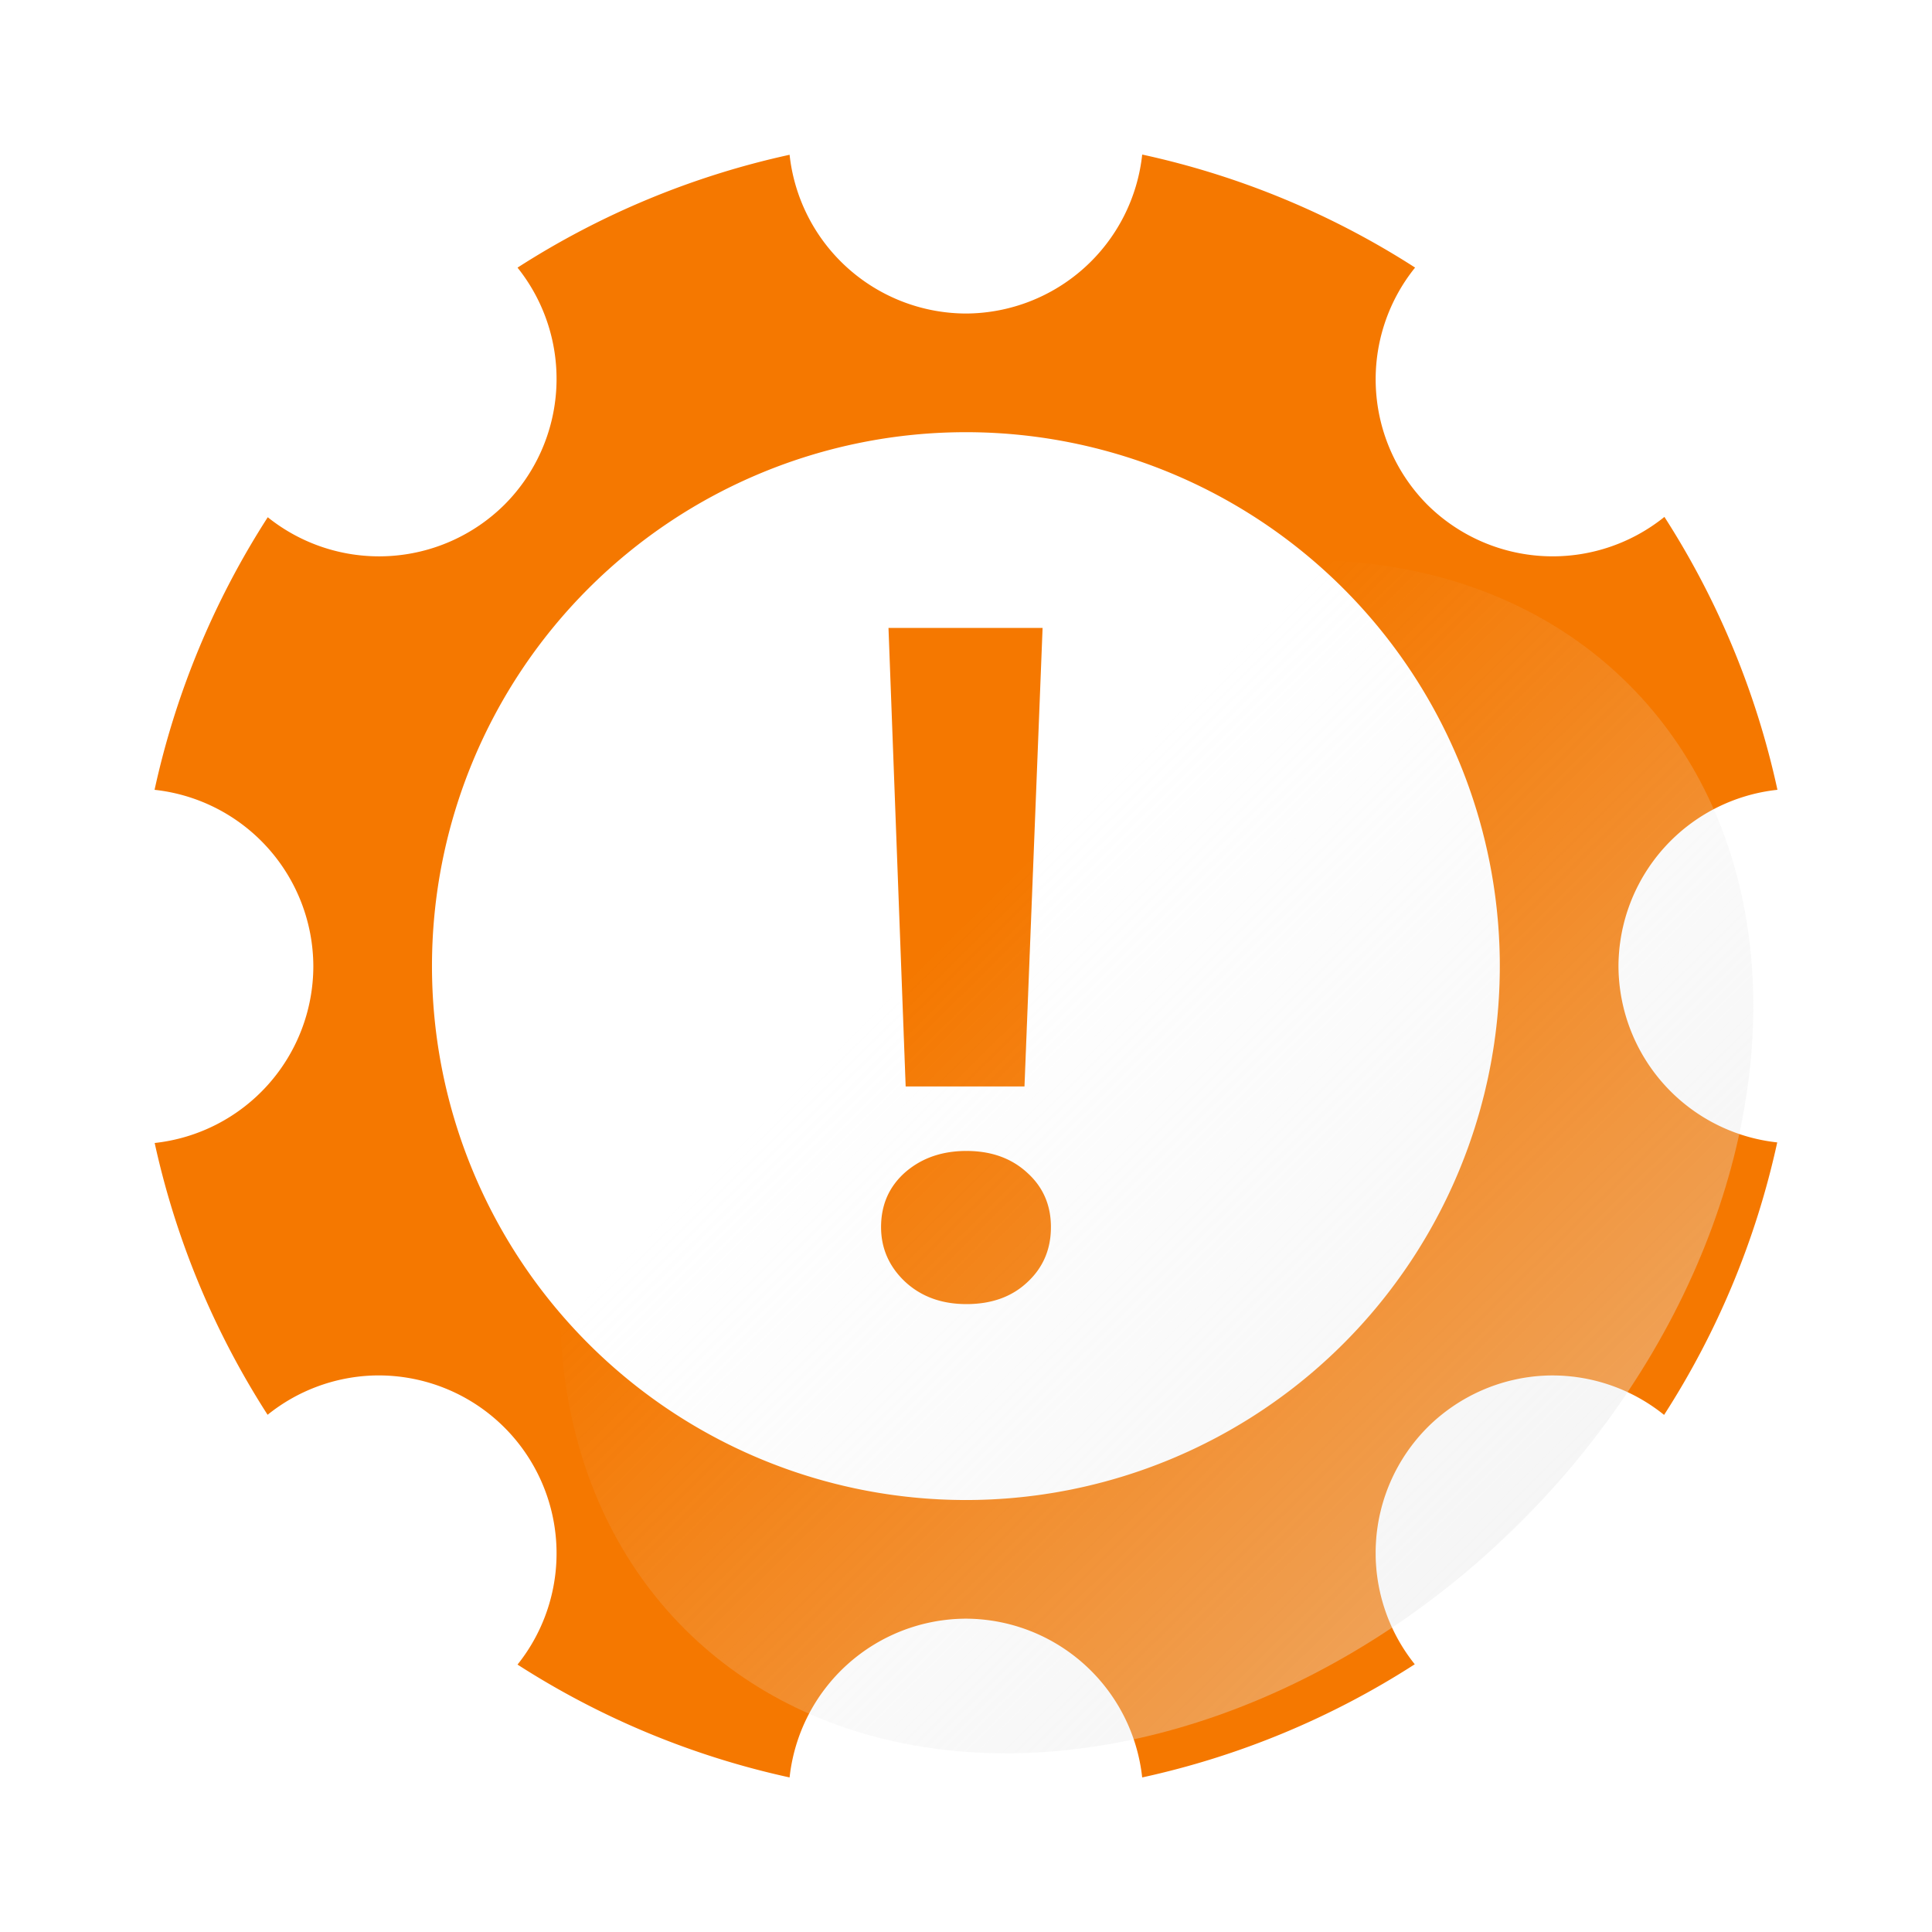 <?xml version="1.0" encoding="UTF-8" standalone="no"?>
<!-- Created with Inkscape (http://www.inkscape.org/) -->

<svg
   width="100mm"
   height="100mm"
   viewBox="0 0 100 100"
   version="1.1"
   id="svg3242"
   inkscape:version="1.2.2 (732a01da63, 2022-12-09)"
   sodipodi:docname="btn-img-cmd-purple.svg"
   inkscape:export-filename="Svelte\sv-kit\web\src\lib\btn-img-start.png"
   inkscape:export-xdpi="7.6199999"
   inkscape:export-ydpi="7.6199999"
   xmlns:inkscape="http://www.inkscape.org/namespaces/inkscape"
   xmlns:sodipodi="http://sodipodi.sourceforge.net/DTD/sodipodi-0.dtd"
   xmlns:xlink="http://www.w3.org/1999/xlink"
   xmlns="http://www.w3.org/2000/svg"
   xmlns:svg="http://www.w3.org/2000/svg">
  <sodipodi:namedview
     id="namedview3244"
     pagecolor="#ffffff"
     bordercolor="#666666"
     borderopacity="1.0"
     inkscape:showpageshadow="2"
     inkscape:pageopacity="0.0"
     inkscape:pagecheckerboard="true"
     inkscape:deskcolor="#d1d1d1"
     inkscape:document-units="mm"
     showgrid="false"
     inkscape:zoom="1.0544998"
     inkscape:cx="141.29922"
     inkscape:cy="238.97586"
     inkscape:window-width="1920"
     inkscape:window-height="1017"
     inkscape:window-x="3832"
     inkscape:window-y="-8"
     inkscape:window-maximized="1"
     inkscape:current-layer="layer1" />
  <defs
     id="defs3239">
    <linearGradient
       inkscape:collect="always"
       id="linearGradient4008">
      <stop
         style="stop-color:#e6e6e6;stop-opacity:0.6;"
         offset="0"
         id="stop4004" />
      <stop
         style="stop-color:#e6e6e6;stop-opacity:0;"
         offset="1"
         id="stop4006" />
    </linearGradient>
    <linearGradient
       inkscape:collect="always"
       xlink:href="#linearGradient4008"
       id="linearGradient4010"
       x1="50.256"
       y1="117.33"
       x2="49.883"
       y2="50.75"
       gradientUnits="userSpaceOnUse"
       gradientTransform="matrix(0.928,0,0,1.016,-46.38,17.376)" />
  </defs>
  <g
     inkscape:label="Layer 1"
     inkscape:groupmode="layer"
     id="layer1">
    <path
       id="path347"
       style="fill:#f57800;stroke-width:4.57;stroke-opacity:0.7;fill-opacity:1"
       d="M 59.12 8 A 9.212 9.212 0 0 1 49.994 16.228 A 9.212 9.212 0 0 1 40.869 8.011 A 42.989 42.989 0 0 0 26.787 13.853 A 9.212 9.212 0 0 1 26.111 26.122 A 9.212 9.212 0 0 1 13.859 26.772 A 42.989 42.989 0 0 0 8 40.881 A 9.212 9.212 0 0 1 16.218 50.006 A 9.212 9.212 0 0 1 8.006 59.161 A 42.989 42.989 0 0 0 13.851 73.229 A 9.212 9.212 0 0 1 19.252 71.198 A 9.212 9.212 0 0 1 26.111 73.889 A 9.212 9.212 0 0 1 26.787 86.158 A 42.989 42.989 0 0 0 40.869 92 A 9.212 9.212 0 0 1 49.994 83.782 A 9.212 9.212 0 0 1 59.119 92 A 42.989 42.989 0 0 0 73.228 86.142 A 9.212 9.212 0 0 1 73.878 73.889 A 9.212 9.212 0 0 1 80.048 71.198 A 9.212 9.212 0 0 1 86.133 73.235 A 42.989 42.989 0 0 0 91.989 59.131 A 9.212 9.212 0 0 1 83.772 50.006 A 9.212 9.212 0 0 1 92 40.88 A 42.989 42.989 0 0 0 86.15 26.755 A 9.212 9.212 0 0 1 73.878 26.122 A 9.212 9.212 0 0 1 73.245 13.85 A 42.989 42.989 0 0 0 59.12 8 z M 49.994 22.37 A 27.636 27.636 0 0 1 77.63 50.006 A 27.636 27.636 0 0 1 49.994 77.641 A 27.636 27.636 0 0 1 22.359 50.006 A 27.636 27.636 0 0 1 49.994 22.37 z M 45.988 32.5 L 46.877 56.234 L 53.027 56.234 L 53.964 32.5 L 45.988 32.5 z M 50.024 59.573 C 48.759 59.573 47.702 59.941 46.853 60.678 C 46.02 61.415 45.604 62.359 45.604 63.512 C 45.604 64.617 46.02 65.562 46.853 66.347 C 47.686 67.116 48.743 67.5 50.024 67.5 C 51.321 67.5 52.37 67.124 53.171 66.371 C 53.988 65.618 54.396 64.665 54.396 63.512 C 54.396 62.375 53.988 61.438 53.171 60.702 C 52.354 59.949 51.305 59.573 50.024 59.573 z " />
    <ellipse
       style="fill:url(#linearGradient4010);fill-opacity:1;stroke-width:1.241"
       id="circle3946"
       cx="1.6021567e-06"
       cy="84.687"
       rx="34.568"
       ry="26.693"
       transform="matrix(-0.707,0.707,0.707,0.707,0,0)" />
    <path
       id="path293"
       style="fill:#1e1e1e;fill-opacity:0.8;stroke-width:1.329"
       d="m -151.083,-4.75e-5 a 50,50 0 0 0 -50,50 50,50 0 0 0 50,50 50,50 0 0 0 50,-50 50,50 0 0 0 -50,-50 z m 9.12,8 a 42.989,42.989 0 0 1 14.125,5.85 9.212,9.212 0 0 0 0.634,12.272 9.212,9.212 0 0 0 12.272,0.633 42.989,42.989 0 0 1 5.85,14.125 9.212,9.212 0 0 0 -8.228,9.126 9.212,9.212 0 0 0 8.217,9.125 42.989,42.989 0 0 1 -5.856,14.104 9.212,9.212 0 0 0 -6.085,-2.037 9.212,9.212 0 0 0 -6.17,2.691 9.212,9.212 0 0 0 -0.65,12.252 42.989,42.989 0 0 1 -14.109,5.859 9.212,9.212 0 0 0 -9.125,-8.218 9.212,9.212 0 0 0 -9.125,8.218 42.989,42.989 0 0 1 -14.082,-5.842 9.212,9.212 0 0 0 -0.676,-12.269 9.212,9.212 0 0 0 -6.858,-2.691 9.212,9.212 0 0 0 -5.401,2.03 42.989,42.989 0 0 1 -5.846,-14.068 9.212,9.212 0 0 0 8.212,-9.155 9.212,9.212 0 0 0 -8.218,-9.125 42.989,42.989 0 0 1 5.859,-14.109 9.212,9.212 0 0 0 12.252,-0.65 9.212,9.212 0 0 0 0.676,-12.269 42.989,42.989 0 0 1 14.082,-5.842 9.212,9.212 0 0 0 9.125,8.217 9.212,9.212 0 0 0 9.126,-8.228 z m -9.126,14.37 a 27.636,27.636 0 0 0 -27.636,27.636 27.636,27.636 0 0 0 27.636,27.636 27.636,27.636 0 0 0 27.636,-27.636 27.636,27.636 0 0 0 -27.636,-27.636 z m -4.006,10.13 h 7.975 l -0.937,23.734 h -6.149 z m 4.035,27.073 c 1.281,0 2.33,0.376 3.147,1.129 0.817,0.737 1.225,1.674 1.225,2.811 0,1.153 -0.409,2.106 -1.225,2.859 -0.801,0.753 -1.85,1.129 -3.147,1.129 -1.281,0 -2.338,-0.385 -3.171,-1.153 -0.833,-0.785 -1.249,-1.729 -1.249,-2.834 0,-1.153 0.416,-2.098 1.249,-2.834 0.849,-0.737 1.906,-1.105 3.171,-1.105 z" />
  </g>
</svg>
